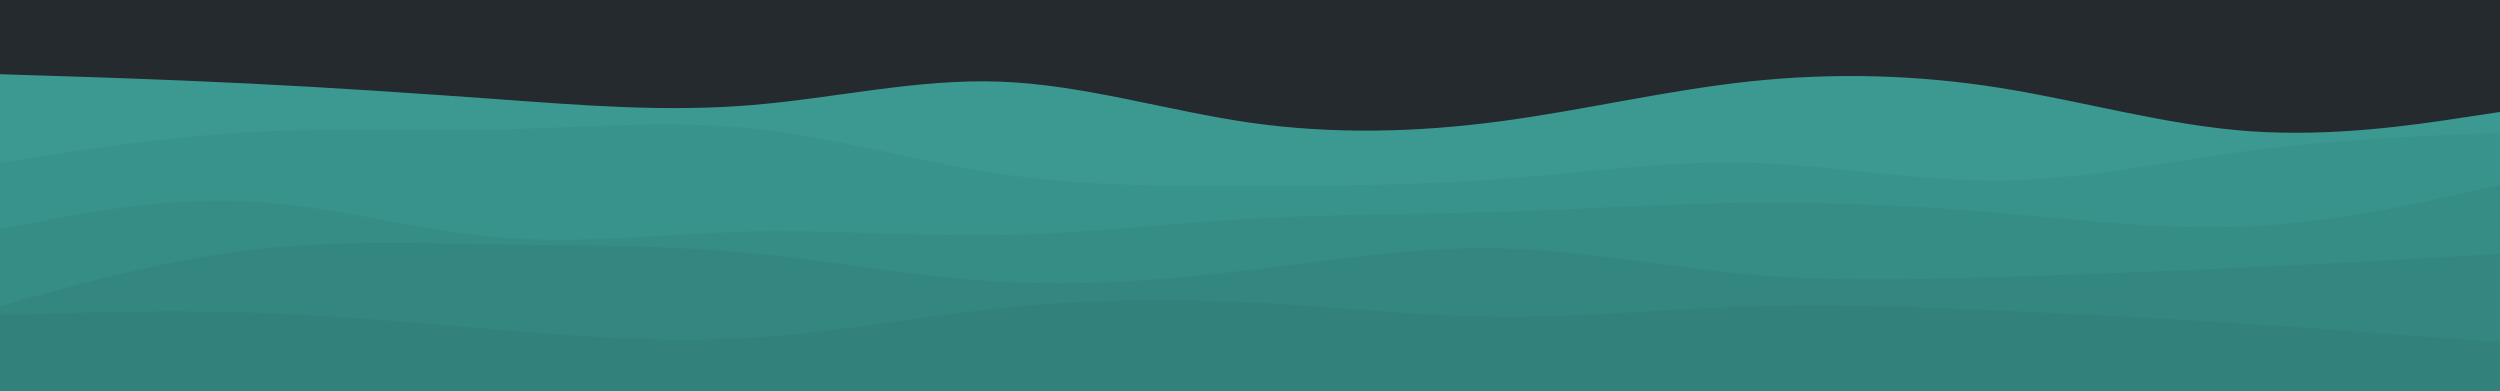 <svg id="visual" viewBox="0 0 1920 300" width="1920" height="300" xmlns="http://www.w3.org/2000/svg" xmlns:xlink="http://www.w3.org/1999/xlink" version="1.1"><rect x="0" y="0" width="1920" height="300" fill="#242A2E"></rect><path d="M0 57L32 58C64 59 128 61 192 64.2C256 67.3 320 71.7 384 76.3C448 81 512 86 576 80.8C640 75.7 704 60.3 768 62.7C832 65 896 85 960 94.2C1024 103.3 1088 101.7 1152 93.2C1216 84.7 1280 69.3 1344 62.5C1408 55.7 1472 57.3 1536 67.5C1600 77.7 1664 96.3 1728 100.8C1792 105.3 1856 95.7 1888 90.8L1920 86L1920 301L1888 301C1856 301 1792 301 1728 301C1664 301 1600 301 1536 301C1472 301 1408 301 1344 301C1280 301 1216 301 1152 301C1088 301 1024 301 960 301C896 301 832 301 768 301C704 301 640 301 576 301C512 301 448 301 384 301C320 301 256 301 192 301C128 301 64 301 32 301L0 301Z" fill="#3b9992"></path><path d="M0 125L32 120C64 115 128 105 192 101.5C256 98 320 101 384 99.5C448 98 512 92 576 98.5C640 105 704 124 768 133.5C832 143 896 143 960 142.8C1024 142.7 1088 142.3 1152 137.5C1216 132.7 1280 123.3 1344 125C1408 126.7 1472 139.3 1536 138.7C1600 138 1664 124 1728 115.7C1792 107.3 1856 104.7 1888 103.3L1920 102L1920 301L1888 301C1856 301 1792 301 1728 301C1664 301 1600 301 1536 301C1472 301 1408 301 1344 301C1280 301 1216 301 1152 301C1088 301 1024 301 960 301C896 301 832 301 768 301C704 301 640 301 576 301C512 301 448 301 384 301C320 301 256 301 192 301C128 301 64 301 32 301L0 301Z" fill="#38938c"></path><path d="M0 176L32 169.8C64 163.7 128 151.3 192 154.7C256 158 320 177 384 182.3C448 187.7 512 179.3 576 177.8C640 176.3 704 181.7 768 180.5C832 179.3 896 171.7 960 168C1024 164.3 1088 164.7 1152 162.7C1216 160.7 1280 156.3 1344 155.7C1408 155 1472 158 1536 163.5C1600 169 1664 177 1728 173.8C1792 170.7 1856 156.3 1888 149.2L1920 142L1920 301L1888 301C1856 301 1792 301 1728 301C1664 301 1600 301 1536 301C1472 301 1408 301 1344 301C1280 301 1216 301 1152 301C1088 301 1024 301 960 301C896 301 832 301 768 301C704 301 640 301 576 301C512 301 448 301 384 301C320 301 256 301 192 301C128 301 64 301 32 301L0 301Z" fill="#368d86"></path><path d="M0 235L32 226.2C64 217.3 128 199.7 192 192C256 184.3 320 186.7 384 187.7C448 188.7 512 188.3 576 194.3C640 200.3 704 212.7 768 216.3C832 220 896 215 960 207.3C1024 199.7 1088 189.3 1152 190.7C1216 192 1280 205 1344 210.7C1408 216.3 1472 214.7 1536 212.7C1600 210.7 1664 208.3 1728 205.3C1792 202.3 1856 198.7 1888 196.8L1920 195L1920 301L1888 301C1856 301 1792 301 1728 301C1664 301 1600 301 1536 301C1472 301 1408 301 1344 301C1280 301 1216 301 1152 301C1088 301 1024 301 960 301C896 301 832 301 768 301C704 301 640 301 576 301C512 301 448 301 384 301C320 301 256 301 192 301C128 301 64 301 32 301L0 301Z" fill="#348780"></path><path d="M0 242L32 241C64 240 128 238 192 240C256 242 320 248 384 253.3C448 258.7 512 263.3 576 259.5C640 255.7 704 243.3 768 236.7C832 230 896 229 960 232.2C1024 235.3 1088 242.7 1152 243.2C1216 243.7 1280 237.3 1344 235.3C1408 233.3 1472 235.7 1536 238.5C1600 241.3 1664 244.7 1728 248.8C1792 253 1856 258 1888 260.5L1920 263L1920 301L1888 301C1856 301 1792 301 1728 301C1664 301 1600 301 1536 301C1472 301 1408 301 1344 301C1280 301 1216 301 1152 301C1088 301 1024 301 960 301C896 301 832 301 768 301C704 301 640 301 576 301C512 301 448 301 384 301C320 301 256 301 192 301C128 301 64 301 32 301L0 301Z" fill="#32817b"></path></svg>